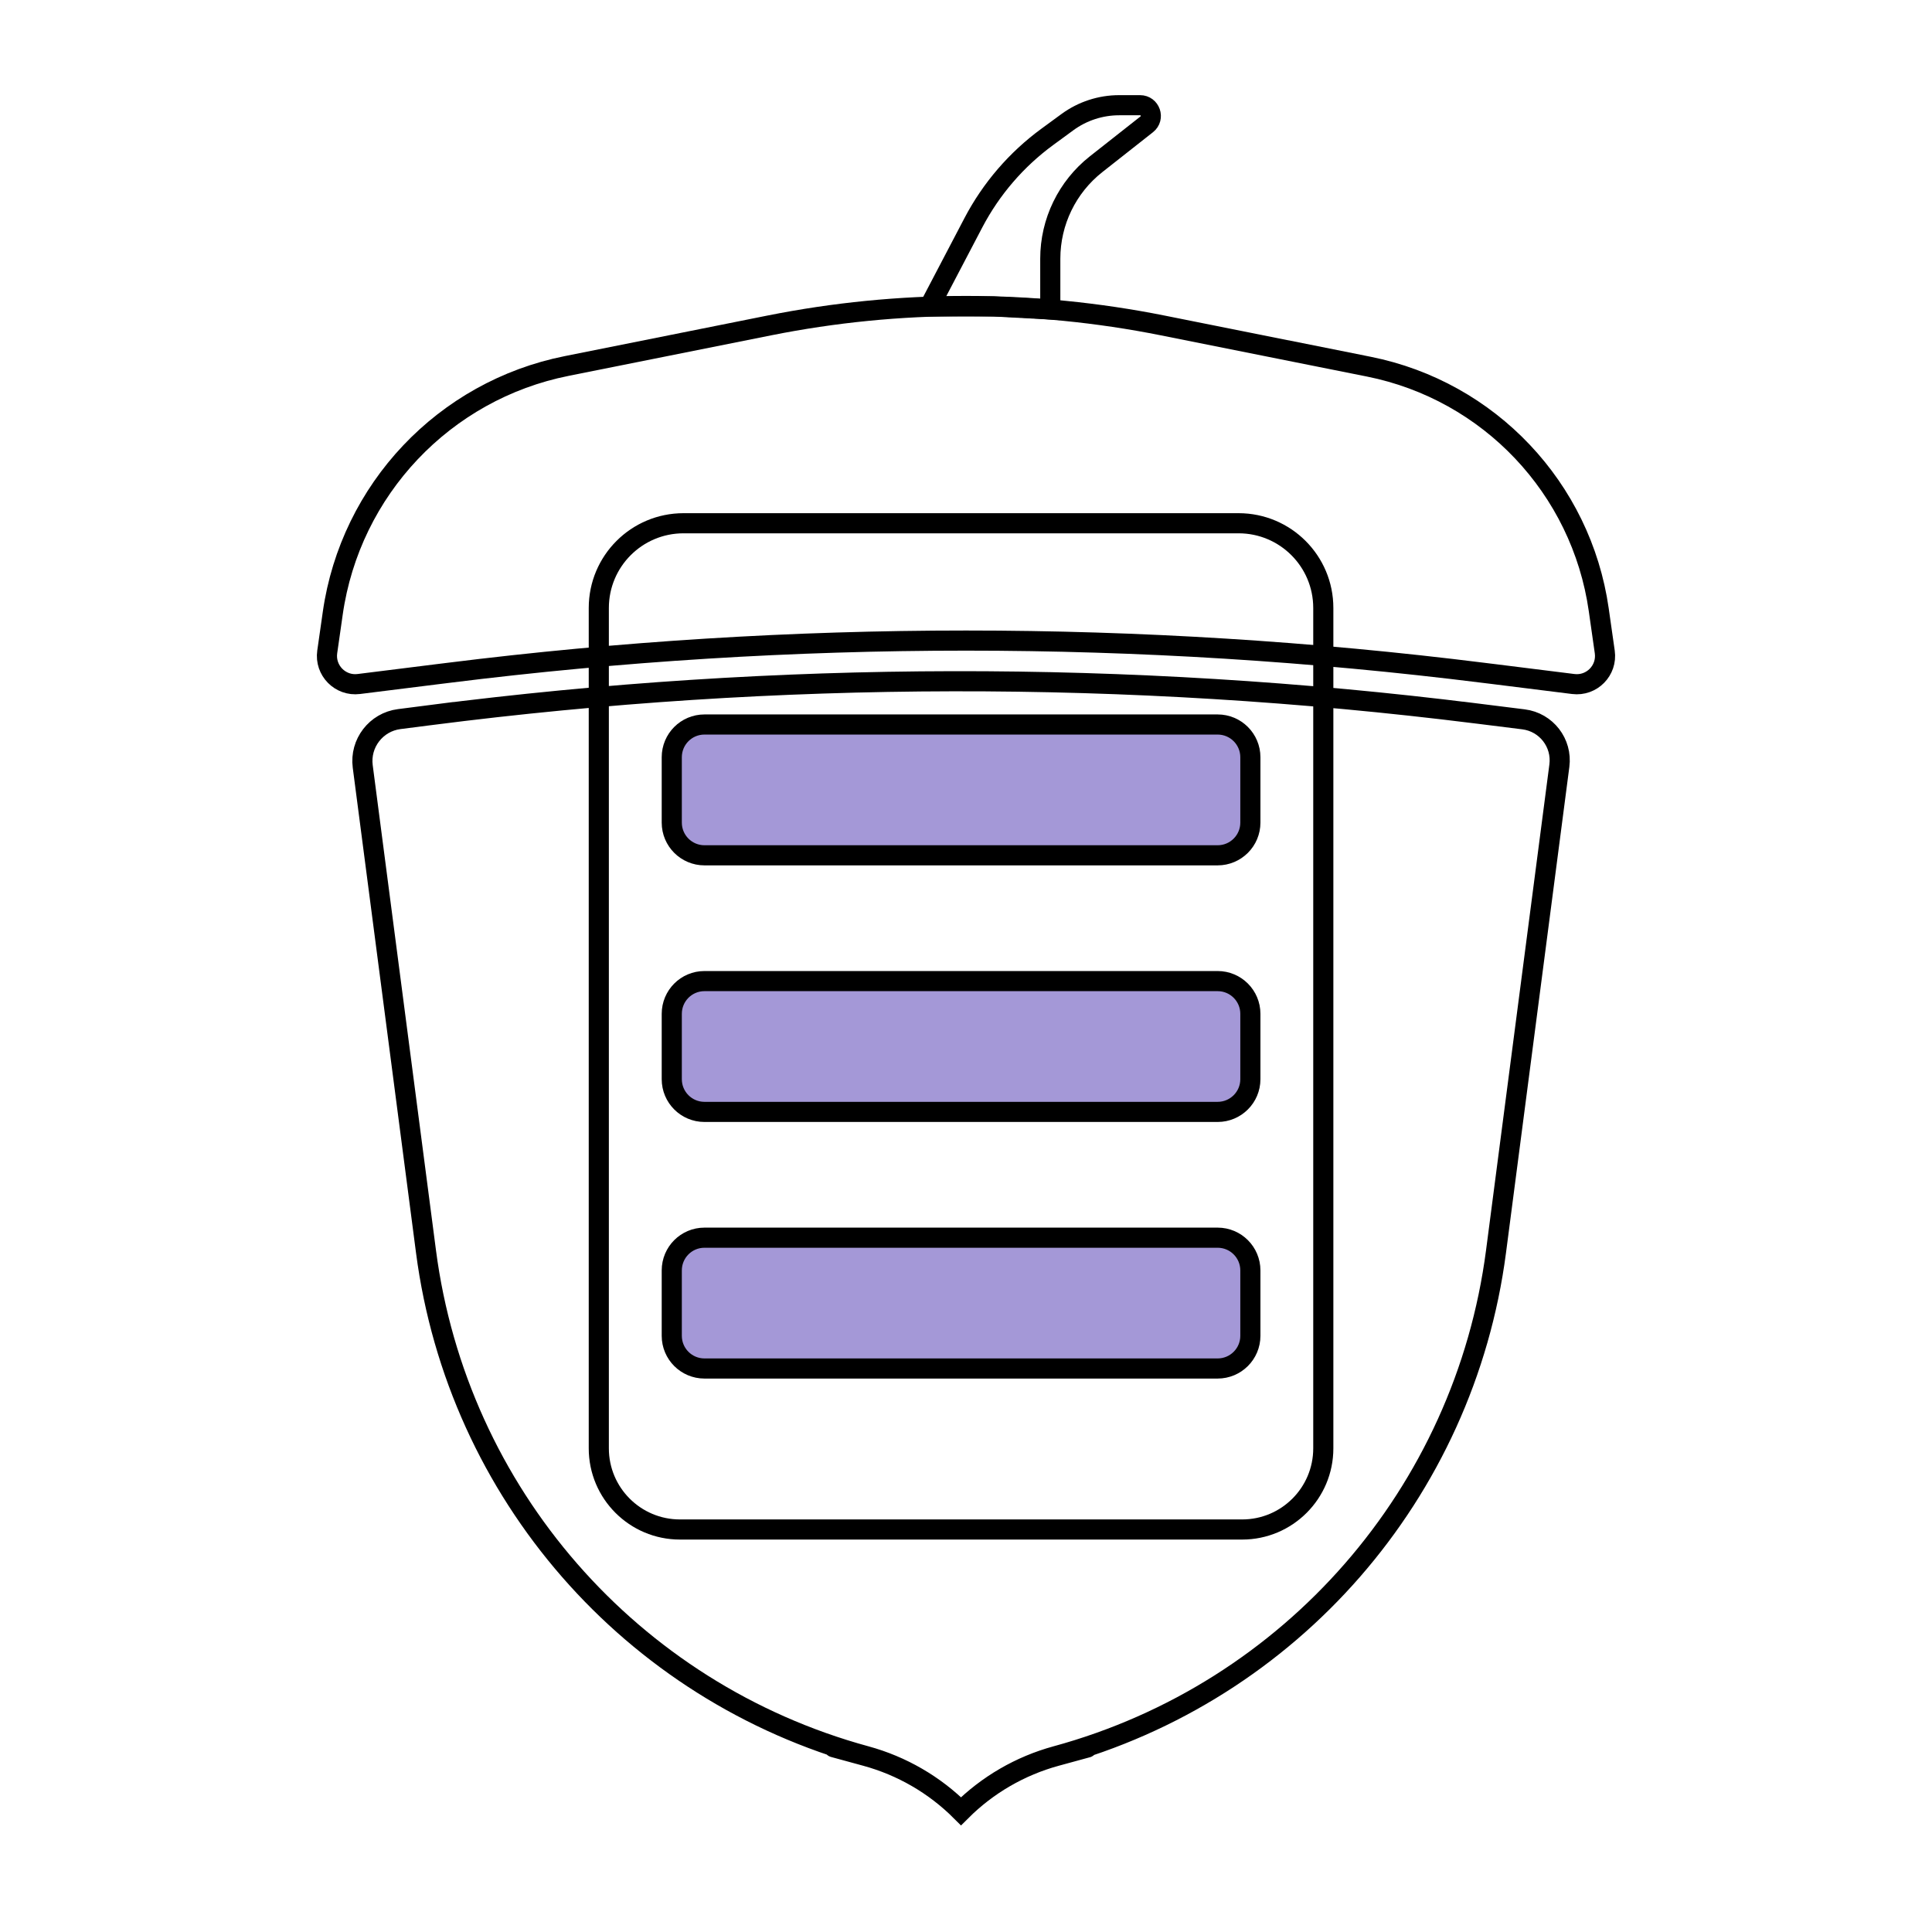 <?xml version="1.0" encoding="UTF-8" standalone="no"?>
<!DOCTYPE svg PUBLIC "-//W3C//DTD SVG 1.1//EN" "http://www.w3.org/Graphics/SVG/1.1/DTD/svg11.dtd">
<svg version="1.1" xmlns="http://www.w3.org/2000/svg" xmlns:xlink="http://www.w3.org/1999/xlink" preserveAspectRatio="xMidYMid meet" viewBox="0 0 480 480" width="480" height="480"><defs><path d="M230.94 76.14C236.76 65.04 240.39 58.1 241.84 55.33C246.26 46.9 252.55 39.6 260.23 33.98C262.37 32.41 261.87 32.77 265.2 30.34C268.93 27.61 273.43 26.14 278.05 26.14C280.63 26.14 280.79 26.14 283.25 26.14C285.78 26.14 286.89 29.33 284.9 30.89C280.11 34.67 276.05 37.87 272.32 40.8C265.14 46.46 260.94 55.11 260.94 64.26C260.94 65.94 260.94 70.15 260.94 76.89C260.01 76.84 255.34 76.59 246.94 76.14C237.34 76.14 232.01 76.14 230.94 76.14Z" id="a1TMYRSNTp"></path><path d="M215.11 436.28C217.84 437.02 195.84 431.02 215.11 436.28C224.06 438.72 232.21 443.45 238.76 450C238.76 450 238.76 450 238.76 450C238.76 450 238.76 450 238.76 450C245.31 443.45 253.46 438.72 262.4 436.28C281.67 431.02 259.67 437.02 262.4 436.28C320.76 420.36 363.85 370.95 371.68 310.96C375.09 284.77 381.69 234.18 387.42 190.23C388.16 184.59 384.17 179.43 378.52 178.72C350.17 175.18 370.94 177.77 366.48 177.22C280.34 166.45 193.18 166.6 107.07 177.65C103.41 178.12 126.69 175.13 99.18 178.66C93.43 179.4 89.37 184.67 90.12 190.42C95.85 234.33 102.42 284.77 105.84 310.96C113.66 370.95 156.75 420.36 215.11 436.28Z" id="n2UalKR82M"></path><path d="M288.89 80.86C309.11 84.91 320.08 87.1 340.1 91.1C370 97.09 392.88 121.27 397.2 151.46C397.76 155.39 396.96 149.8 398.7 161.98C399.35 166.57 395.47 170.52 390.87 169.94C360.7 166.17 374.85 167.94 368.56 167.16C283.19 156.48 196.81 156.48 111.43 167.16C105.15 167.94 119.31 166.17 89.14 169.94C84.54 170.52 80.64 166.56 81.3 161.96C83.04 149.79 82.14 156.11 82.67 152.37C87.06 121.64 110.35 97.01 140.79 90.93C160.63 86.96 170.89 84.91 191.11 80.86C223.38 74.41 256.61 74.41 288.89 80.86Z" id="g3oIgJujg"></path><path d="M328.77 151.05C328.77 196.84 328.77 313.87 328.77 359.84C328.77 370.97 319.74 380 308.61 380C276.64 380 200.9 380 168.93 380C157.8 380 148.77 370.97 148.77 359.84C148.77 313.87 148.77 196.84 148.77 151.05C148.77 139.42 158.19 130 169.82 130C201.61 130 275.93 130 307.72 130C319.35 130 328.77 139.42 328.77 151.05Z" id="c7Q6CLA8h"></path><path d="M310.65 188.13C310.65 193 310.65 199.5 310.65 204.38C310.65 208.86 307.01 212.5 302.52 212.5C275.4 212.5 202.15 212.5 175.02 212.5C170.53 212.5 166.9 208.86 166.9 204.38C166.9 199.5 166.9 193 166.9 188.13C166.9 183.64 170.53 180 175.02 180C202.15 180 275.4 180 302.52 180C307.01 180 310.65 183.64 310.65 188.13Z" id="c4nOMpv6JH"></path><path d="M310.65 188.13C310.65 193 310.65 199.5 310.65 204.38C310.65 208.86 307.01 212.5 302.52 212.5C275.4 212.5 202.15 212.5 175.02 212.5C170.53 212.5 166.9 208.86 166.9 204.38C166.9 199.5 166.9 193 166.9 188.13C166.9 183.64 170.53 180 175.02 180C202.15 180 275.4 180 302.52 180C307.01 180 310.65 183.64 310.65 188.13Z" id="bUxvLLLRZ"></path><path d="M310.65 251.88C310.65 256.75 310.65 263.25 310.65 268.13C310.65 272.61 307.01 276.25 302.52 276.25C275.4 276.25 202.15 276.25 175.02 276.25C170.53 276.25 166.9 272.61 166.9 268.13C166.9 263.25 166.9 256.75 166.9 251.88C166.9 247.39 170.53 243.75 175.02 243.75C202.15 243.75 275.4 243.75 302.52 243.75C307.01 243.75 310.65 247.39 310.65 251.88Z" id="a2QmPHKTCu"></path><path d="M310.65 251.88C310.65 256.75 310.65 263.25 310.65 268.13C310.65 272.61 307.01 276.25 302.52 276.25C275.4 276.25 202.15 276.25 175.02 276.25C170.53 276.25 166.9 272.61 166.9 268.13C166.9 263.25 166.9 256.75 166.9 251.88C166.9 247.39 170.53 243.75 175.02 243.75C202.15 243.75 275.4 243.75 302.52 243.75C307.01 243.75 310.65 247.39 310.65 251.88Z" id="lElqBzeVp"></path><path d="M310.65 315.63C310.65 320.5 310.65 327 310.65 331.88C310.65 336.36 307.01 340 302.52 340C275.4 340 202.15 340 175.02 340C170.53 340 166.9 336.36 166.9 331.88C166.9 327 166.9 320.5 166.9 315.63C166.9 311.14 170.53 307.5 175.02 307.5C202.15 307.5 275.4 307.5 302.52 307.5C307.01 307.5 310.65 311.14 310.65 315.63Z" id="a92U4AmS"></path><path d="M310.65 315.63C310.65 320.5 310.65 327 310.65 331.88C310.65 336.36 307.01 340 302.52 340C275.4 340 202.15 340 175.02 340C170.53 340 166.9 336.36 166.9 331.88C166.9 327 166.9 320.5 166.9 315.63C166.9 311.14 170.53 307.5 175.02 307.5C202.15 307.5 275.4 307.5 302.52 307.5C307.01 307.5 310.65 311.14 310.65 315.63Z" id="dbNVkawrB"></path></defs><g><g><g><use xlink:href="#a1TMYRSNTp" opacity="1" fill="#000000" fill-opacity="0"></use><g><use xlink:href="#a1TMYRSNTp" opacity="1" fill-opacity="0" stroke="#000000" stroke-width="5" stroke-opacity="1"></use></g></g><g><use xlink:href="#n2UalKR82M" opacity="1" fill="#000000" fill-opacity="0"></use><g><use xlink:href="#n2UalKR82M" opacity="1" fill-opacity="0" stroke="#000000" stroke-width="5" stroke-opacity="1"></use></g></g><g><use xlink:href="#g3oIgJujg" opacity="1" fill="#000000" fill-opacity="0"></use><g><use xlink:href="#g3oIgJujg" opacity="1" fill-opacity="0" stroke="#000000" stroke-width="5" stroke-opacity="1"></use></g></g><g><use xlink:href="#c7Q6CLA8h" opacity="1" fill="#000000" fill-opacity="0"></use><g><use xlink:href="#c7Q6CLA8h" opacity="1" fill-opacity="0" stroke="#000000" stroke-width="5" stroke-opacity="1"></use></g></g><g><use xlink:href="#c4nOMpv6JH" opacity="1" fill="#a498d7" fill-opacity="1"></use><g><use xlink:href="#c4nOMpv6JH" opacity="1" fill-opacity="0" stroke="#000000" stroke-width="1" stroke-opacity="0"></use></g></g><g><use xlink:href="#bUxvLLLRZ" opacity="1" fill="#000000" fill-opacity="0"></use><g><use xlink:href="#bUxvLLLRZ" opacity="1" fill-opacity="0" stroke="#000000" stroke-width="5" stroke-opacity="1"></use></g></g><g><use xlink:href="#a2QmPHKTCu" opacity="1" fill="#a498d7" fill-opacity="1"></use><g><use xlink:href="#a2QmPHKTCu" opacity="1" fill-opacity="0" stroke="#000000" stroke-width="1" stroke-opacity="0"></use></g></g><g><use xlink:href="#lElqBzeVp" opacity="1" fill="#000000" fill-opacity="0"></use><g><use xlink:href="#lElqBzeVp" opacity="1" fill-opacity="0" stroke="#000000" stroke-width="5" stroke-opacity="1"></use></g></g><g><use xlink:href="#a92U4AmS" opacity="1" fill="#a498d7" fill-opacity="1"></use><g><use xlink:href="#a92U4AmS" opacity="1" fill-opacity="0" stroke="#000000" stroke-width="1" stroke-opacity="0"></use></g></g><g><use xlink:href="#dbNVkawrB" opacity="1" fill="#000000" fill-opacity="0"></use><g><use xlink:href="#dbNVkawrB" opacity="1" fill-opacity="0" stroke="#000000" stroke-width="5" stroke-opacity="1"></use></g></g></g></g></svg>